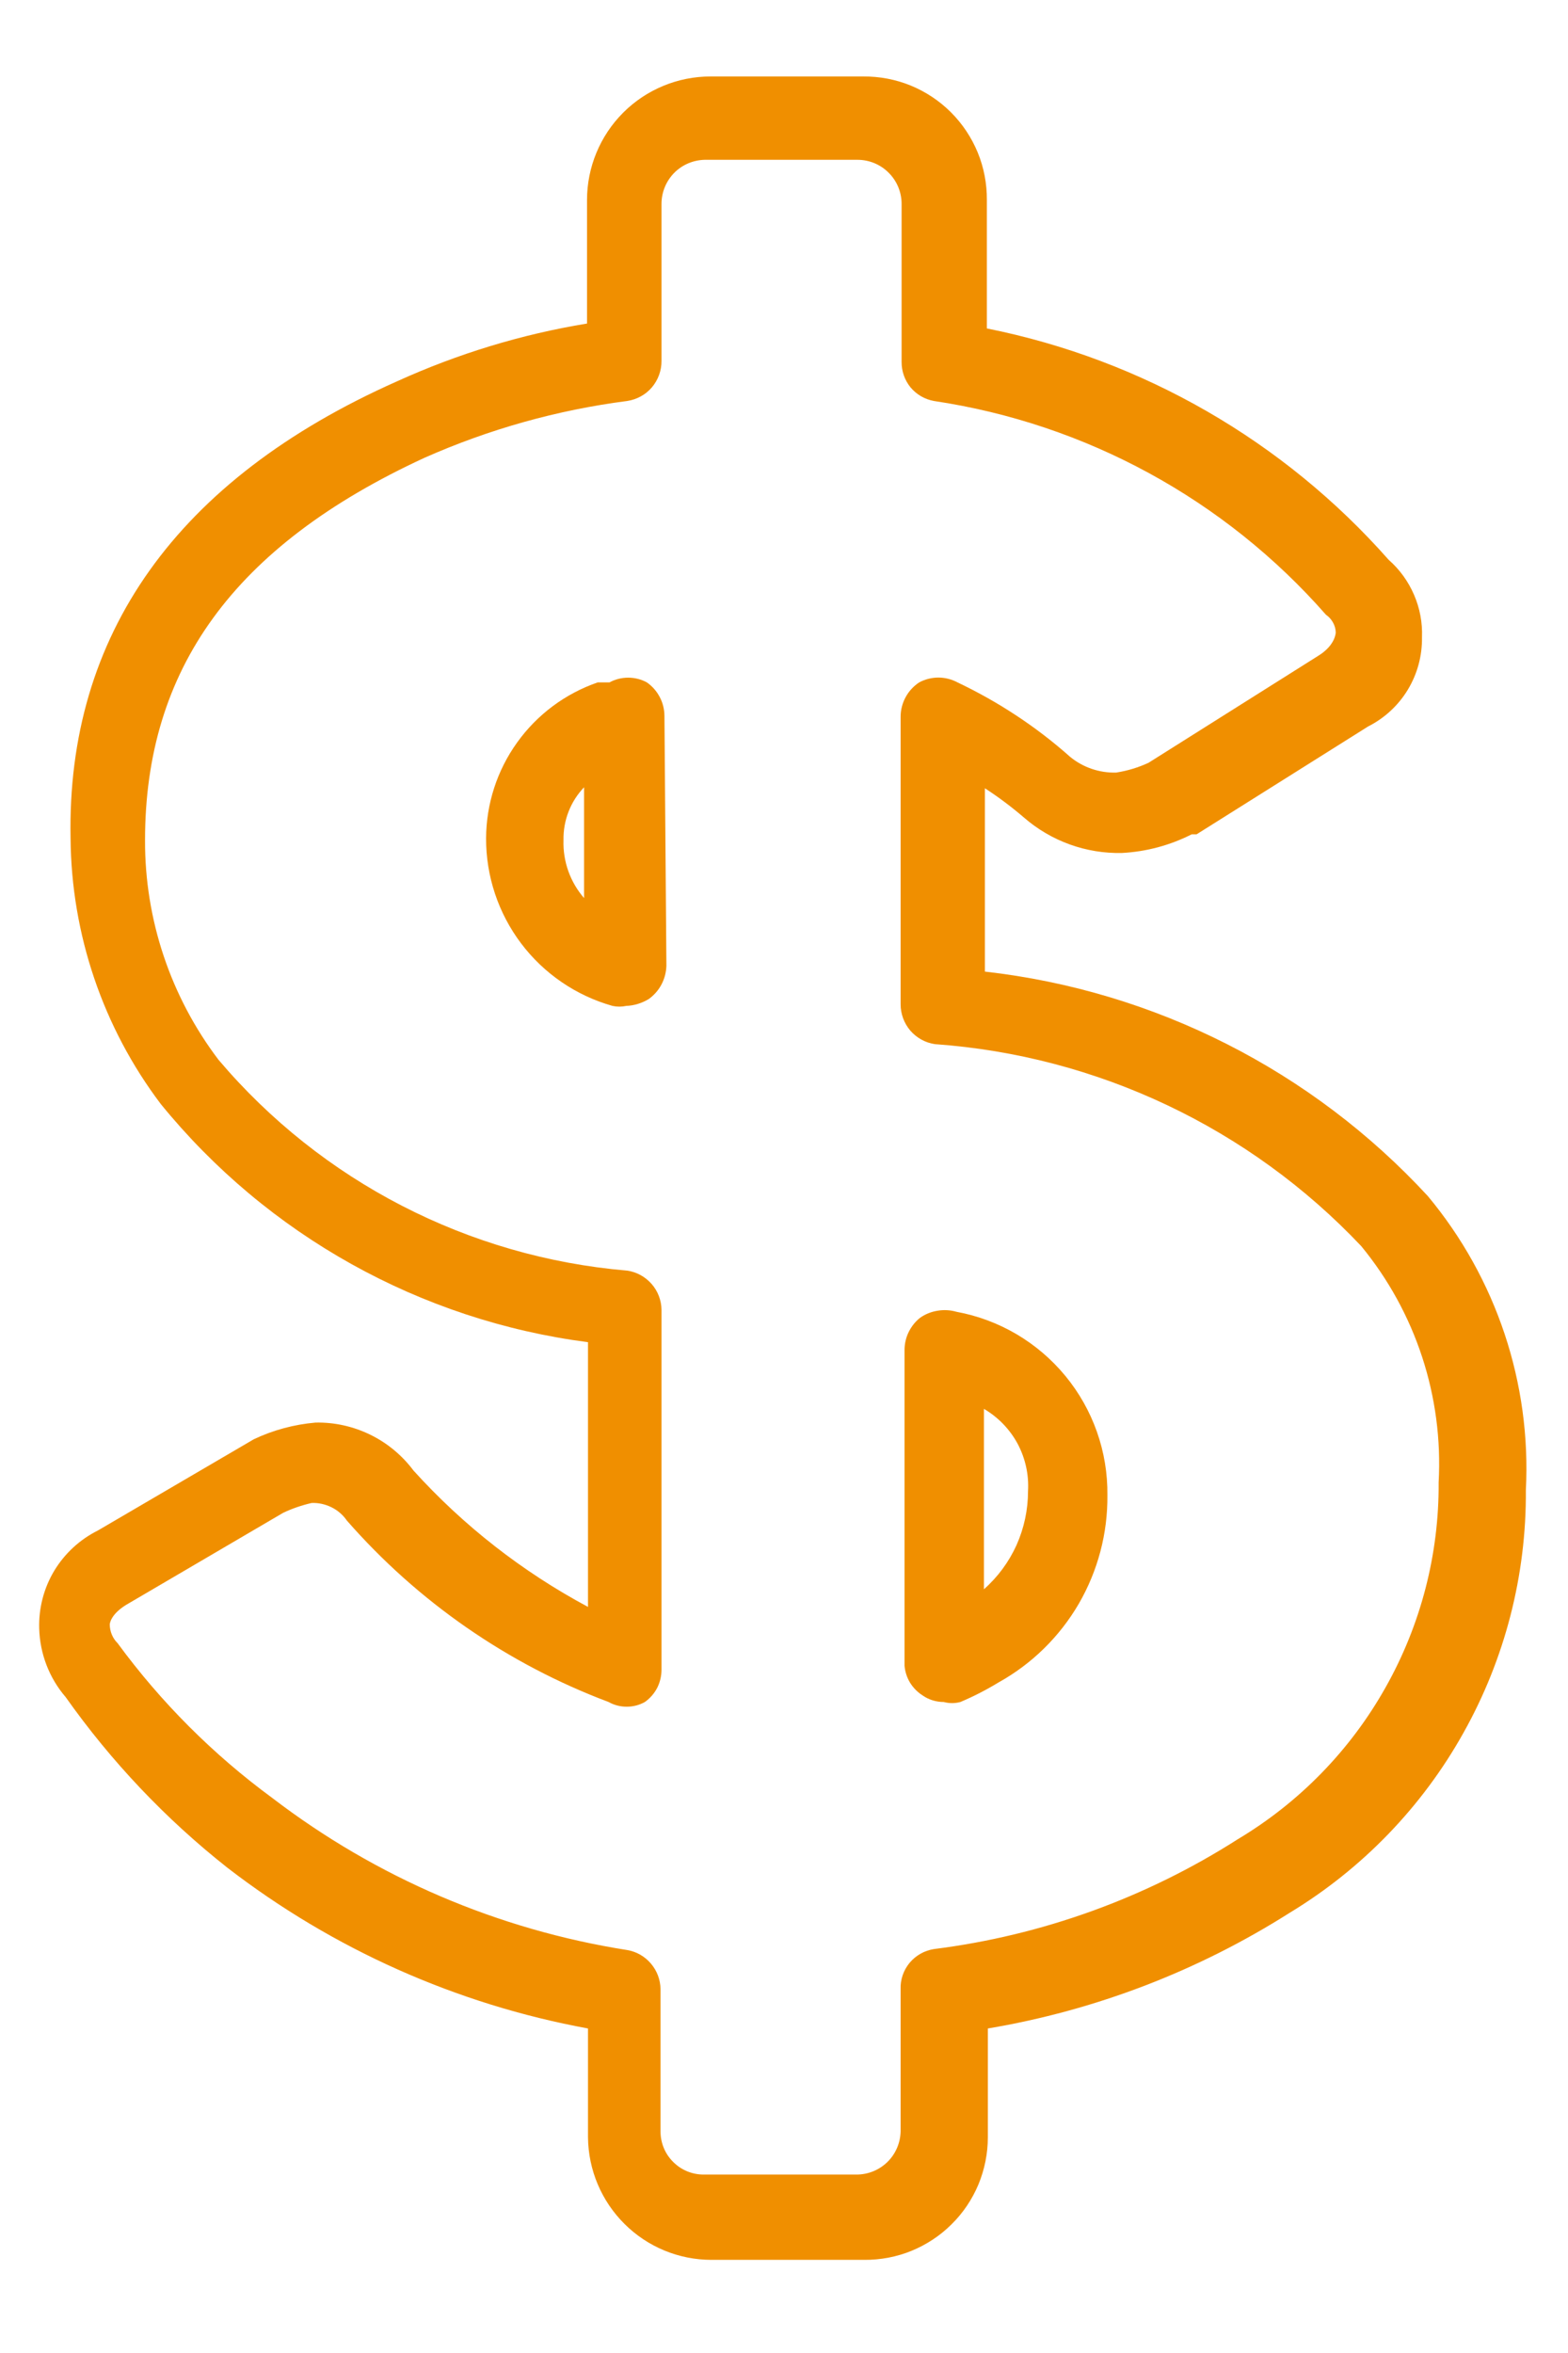 <svg width="16" height="24" viewBox="0 0 16 24" fill="none" xmlns="http://www.w3.org/2000/svg">
<path d="M2.32 19.05C3.399 19.882 4.66 20.444 6 20.69V21.8C6.003 22.132 6.137 22.45 6.373 22.684C6.609 22.919 6.928 23.05 7.26 23.05H8.82C8.985 23.051 9.149 23.02 9.301 22.958C9.454 22.895 9.593 22.804 9.71 22.687C9.828 22.571 9.92 22.433 9.984 22.281C10.047 22.128 10.08 21.965 10.08 21.8V20.69C11.175 20.506 12.222 20.105 13.16 19.51C13.9 19.062 14.512 18.429 14.934 17.673C15.357 16.918 15.576 16.066 15.57 15.2C15.626 14.11 15.269 13.039 14.57 12.2C13.387 10.918 11.783 10.106 10.05 9.91V8.04C10.19 8.131 10.323 8.231 10.45 8.34C10.727 8.58 11.084 8.709 11.45 8.7C11.697 8.687 11.939 8.622 12.16 8.51H12.21L13.96 7.41C14.128 7.325 14.269 7.195 14.366 7.034C14.463 6.873 14.513 6.688 14.51 6.5C14.516 6.351 14.488 6.203 14.429 6.067C14.37 5.93 14.282 5.808 14.17 5.71C13.098 4.496 11.658 3.667 10.07 3.35V2.04C10.071 1.874 10.04 1.71 9.977 1.556C9.914 1.403 9.821 1.263 9.704 1.146C9.587 1.029 9.447 0.936 9.294 0.873C9.14 0.81 8.976 0.779 8.81 0.78H7.25C6.916 0.78 6.595 0.913 6.359 1.149C6.123 1.385 5.99 1.706 5.99 2.04V3.3C5.32 3.41 4.668 3.609 4.05 3.89C1.8 4.89 0.68 6.48 0.72 8.55C0.728 9.529 1.05 10.479 1.64 11.26C2.729 12.598 4.289 13.468 6 13.69V16.39C5.331 16.032 4.729 15.562 4.22 15C4.104 14.845 3.953 14.719 3.779 14.634C3.605 14.549 3.414 14.506 3.22 14.51C3.002 14.529 2.788 14.586 2.59 14.68V14.68L1 15.61C0.815 15.702 0.66 15.845 0.553 16.022C0.447 16.199 0.394 16.403 0.4 16.61C0.407 16.867 0.502 17.115 0.67 17.31C1.134 17.966 1.689 18.552 2.32 19.05V19.05ZM1.32 16.35L2.89 15.43C2.983 15.386 3.08 15.353 3.18 15.33C3.25 15.327 3.32 15.343 3.383 15.374C3.446 15.405 3.5 15.452 3.54 15.51C4.264 16.337 5.181 16.973 6.21 17.36C6.267 17.392 6.33 17.408 6.395 17.408C6.46 17.408 6.523 17.392 6.58 17.36C6.633 17.323 6.676 17.273 6.706 17.216C6.735 17.158 6.75 17.095 6.75 17.03V13.36C6.749 13.263 6.713 13.169 6.649 13.096C6.584 13.022 6.496 12.974 6.4 12.96C4.78 12.823 3.281 12.05 2.23 10.81C1.741 10.166 1.477 9.379 1.48 8.57C1.48 6.83 2.38 5.57 4.33 4.67C4.988 4.378 5.686 4.182 6.4 4.09C6.498 4.075 6.588 4.026 6.652 3.951C6.716 3.875 6.751 3.779 6.75 3.68V2.08C6.75 1.962 6.796 1.849 6.878 1.765C6.96 1.681 7.072 1.633 7.19 1.63H8.75C8.869 1.63 8.984 1.677 9.068 1.762C9.153 1.846 9.2 1.961 9.2 2.08V3.69C9.199 3.785 9.231 3.877 9.291 3.951C9.352 4.024 9.436 4.073 9.53 4.09C11.079 4.321 12.497 5.093 13.53 6.27V6.27C13.559 6.29 13.584 6.317 13.601 6.348C13.619 6.379 13.629 6.414 13.63 6.45C13.63 6.45 13.63 6.58 13.45 6.69L11.72 7.78C11.615 7.829 11.504 7.862 11.39 7.88V7.88C11.219 7.885 11.052 7.828 10.92 7.72C10.575 7.413 10.187 7.158 9.77 6.96C9.71 6.928 9.643 6.911 9.575 6.911C9.507 6.911 9.44 6.928 9.38 6.96C9.322 6.998 9.274 7.05 9.241 7.111C9.208 7.172 9.19 7.24 9.19 7.31V10.24C9.189 10.339 9.224 10.435 9.288 10.511C9.353 10.586 9.442 10.636 9.54 10.65C11.197 10.768 12.749 11.503 13.89 12.71C14.446 13.386 14.728 14.246 14.68 15.12C14.685 15.853 14.498 16.574 14.138 17.212C13.779 17.851 13.259 18.384 12.63 18.76C11.693 19.358 10.634 19.741 9.53 19.88C9.433 19.895 9.345 19.945 9.282 20.02C9.219 20.096 9.186 20.192 9.19 20.29V21.74C9.187 21.858 9.139 21.97 9.055 22.052C8.971 22.134 8.858 22.18 8.74 22.18H7.18C7.063 22.18 6.951 22.134 6.869 22.051C6.786 21.969 6.74 21.857 6.74 21.74V20.29C6.739 20.194 6.705 20.102 6.642 20.028C6.58 19.955 6.495 19.906 6.4 19.89C5.083 19.683 3.839 19.15 2.78 18.34C2.176 17.897 1.643 17.364 1.2 16.76V16.76C1.149 16.71 1.121 16.641 1.12 16.57C1.12 16.57 1.12 16.46 1.32 16.35V16.35Z" fill="#F08F00"/>
<path d="M6.78 7.3C6.779 7.233 6.763 7.167 6.731 7.108C6.7 7.049 6.655 6.998 6.6 6.96C6.542 6.928 6.476 6.912 6.41 6.912C6.344 6.912 6.278 6.928 6.22 6.96H6.1C5.769 7.074 5.481 7.288 5.277 7.573C5.072 7.858 4.962 8.199 4.96 8.55V8.55C4.959 8.937 5.084 9.313 5.317 9.622C5.55 9.931 5.878 10.155 6.25 10.26C6.296 10.27 6.344 10.27 6.39 10.26C6.471 10.257 6.55 10.232 6.62 10.19C6.674 10.151 6.719 10.1 6.75 10.041C6.781 9.982 6.798 9.917 6.8 9.85L6.78 7.3ZM5.96 9.16C5.818 8.997 5.743 8.786 5.75 8.57C5.746 8.369 5.821 8.175 5.96 8.03V9.16Z" fill="#F08F00"/>
<path d="M9.41 17.29C9.474 17.336 9.551 17.36 9.63 17.36C9.686 17.375 9.744 17.375 9.8 17.36C9.935 17.303 10.065 17.236 10.19 17.16C10.53 16.971 10.812 16.694 11.008 16.358C11.203 16.021 11.304 15.639 11.3 15.25C11.305 14.807 11.153 14.376 10.871 14.034C10.589 13.692 10.196 13.46 9.76 13.38C9.698 13.362 9.632 13.358 9.568 13.369C9.504 13.379 9.443 13.403 9.39 13.44C9.34 13.479 9.3 13.53 9.272 13.587C9.244 13.644 9.23 13.707 9.23 13.77V16.99C9.235 17.05 9.254 17.109 9.285 17.161C9.317 17.213 9.359 17.257 9.41 17.29V17.29ZM10.04 14.37C10.185 14.455 10.304 14.578 10.384 14.726C10.463 14.875 10.5 15.042 10.49 15.21C10.49 15.399 10.45 15.586 10.373 15.759C10.295 15.931 10.182 16.085 10.04 16.21V14.37Z" fill="#F08F00"/>
</svg>
